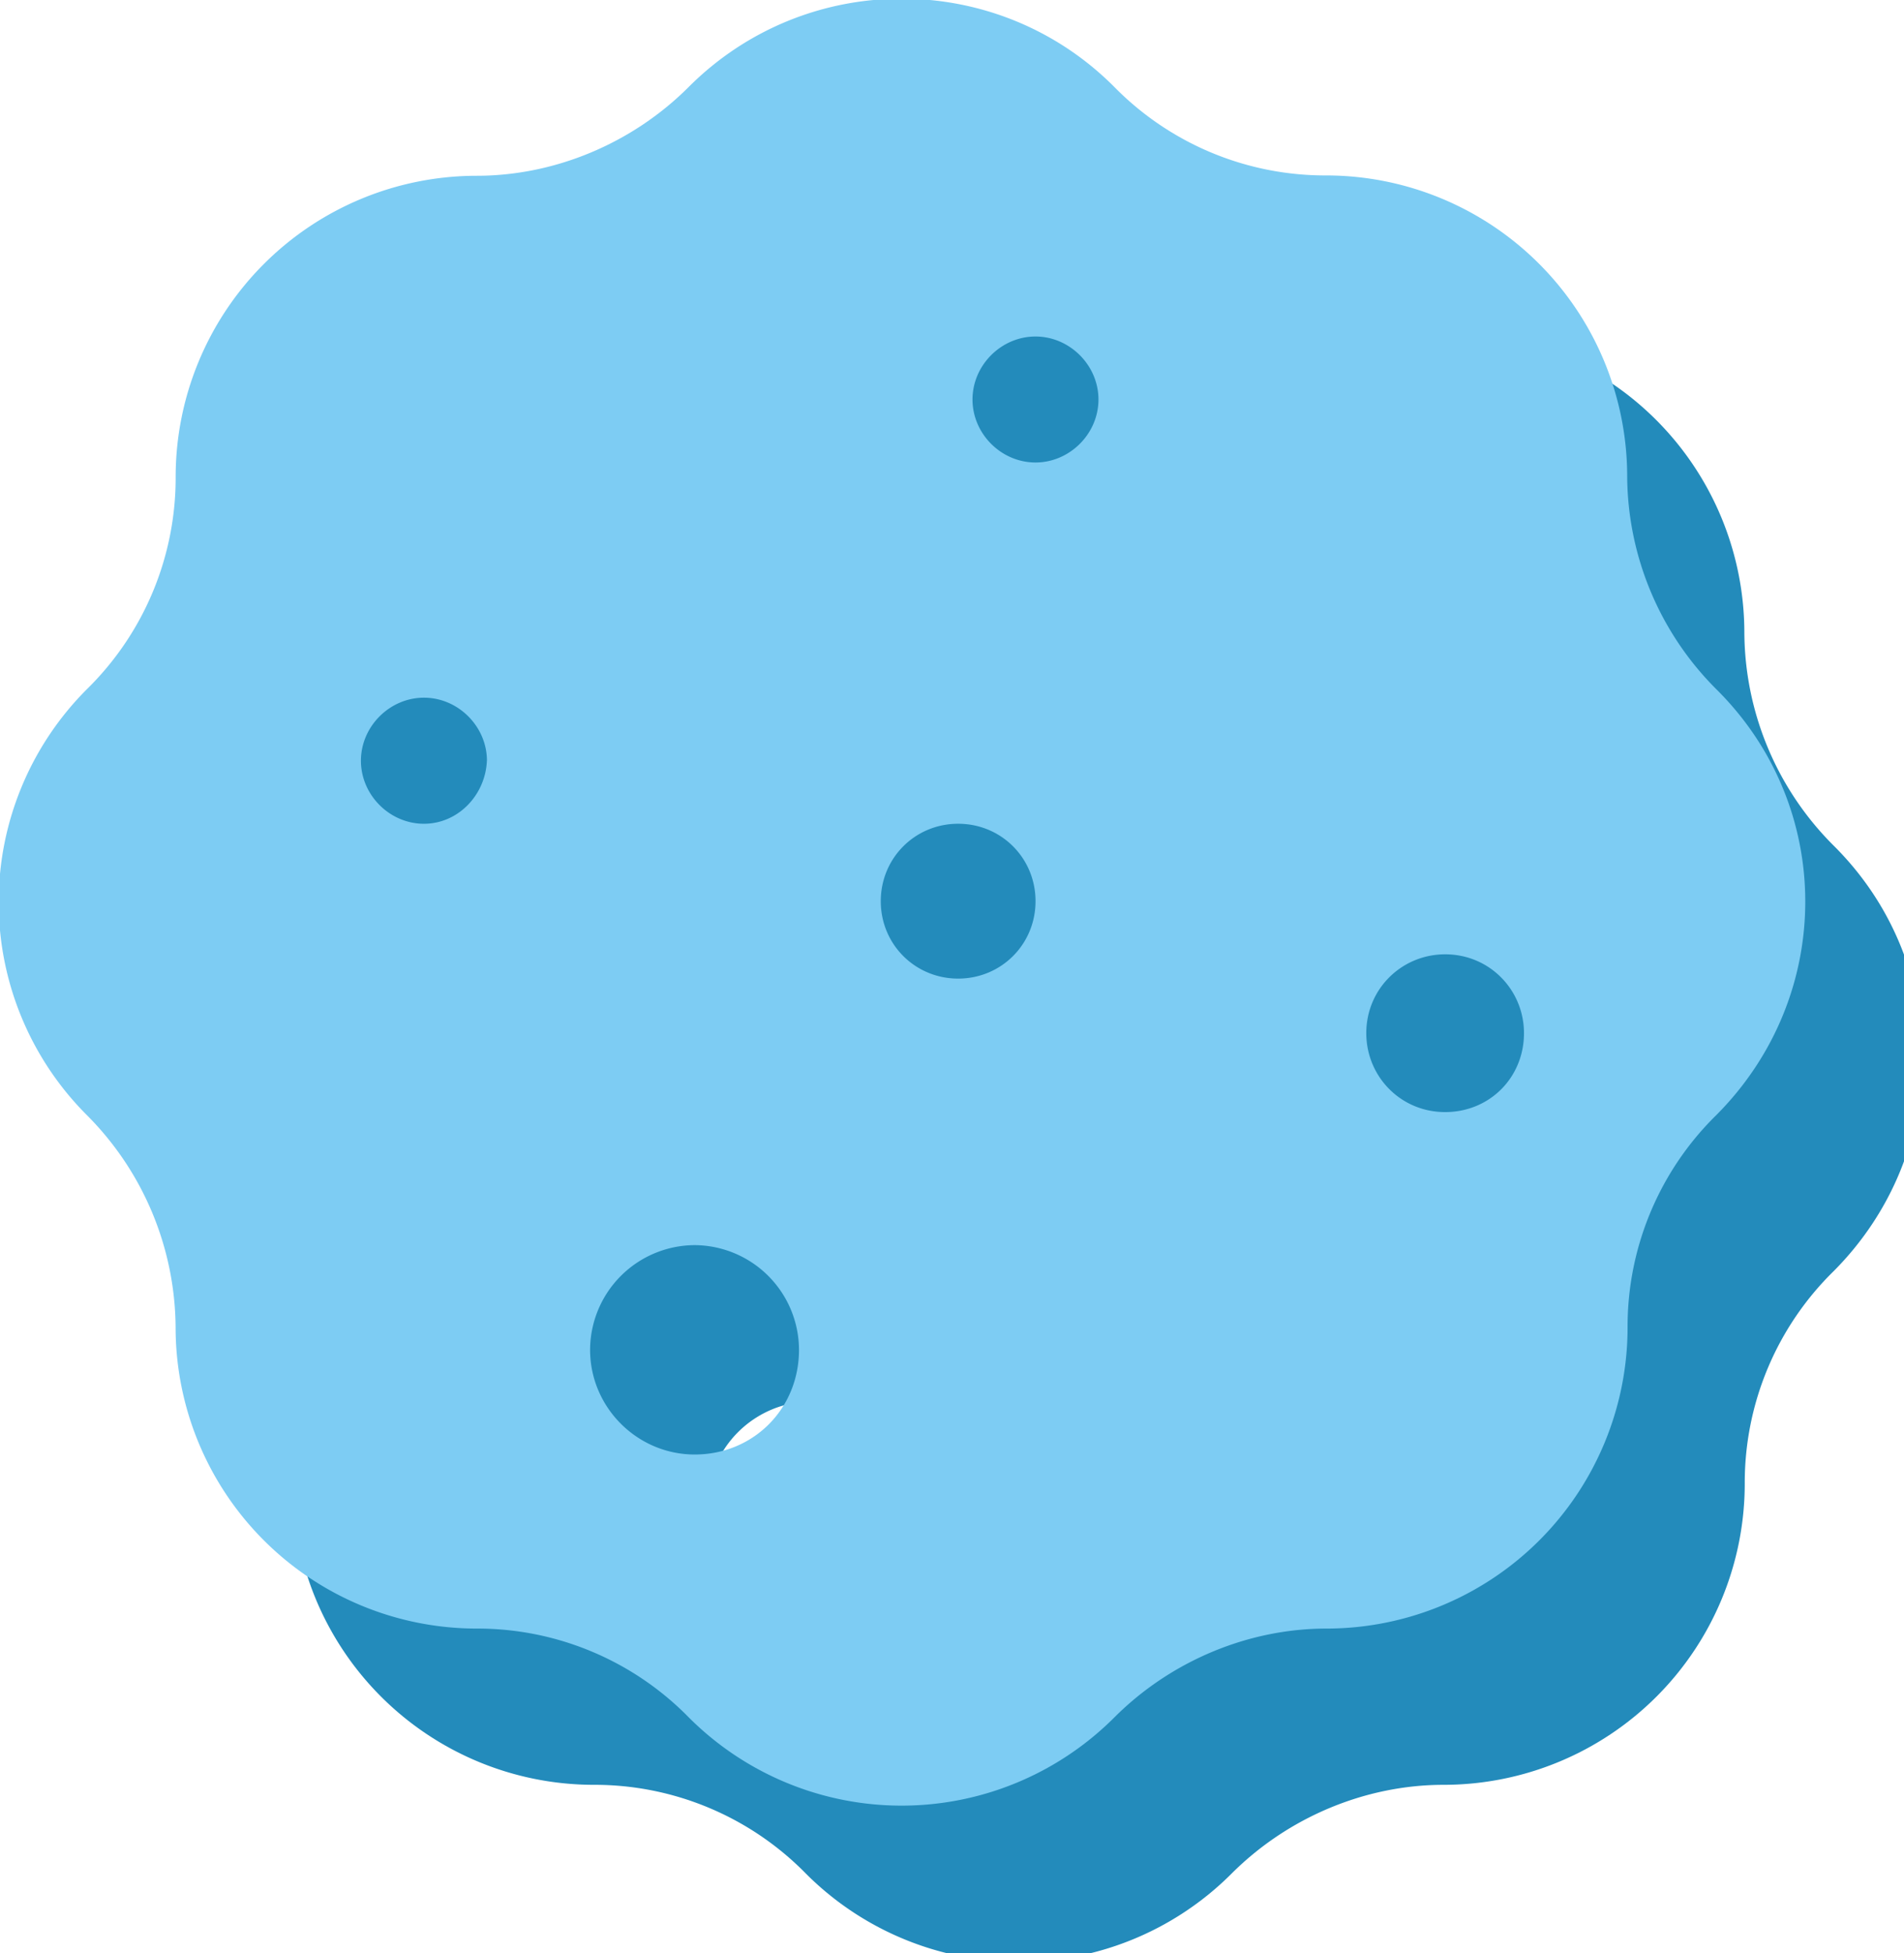 <svg xmlns="http://www.w3.org/2000/svg" width="39" height="40" viewBox="0 0 39 40"><defs><mask id="ld57b" width="2" height="2" x="-1" y="-1"><path fill="#fff" d="M0 0h37v37H0z"/><path d="M35.156 22.837a6.063 6.063 0 0 0-1.818 4.348 6.17 6.17 0 0 1-6.166 6.169c-1.615 0-3.2.672-4.347 1.82a6.16 6.16 0 0 1-8.716 0 6.058 6.058 0 0 0-4.346-1.82 6.17 6.17 0 0 1-6.166-6.169 6.21 6.21 0 0 0-1.819-4.348 6.168 6.168 0 0 1 0-8.72 6.064 6.064 0 0 0 1.82-4.35A6.169 6.169 0 0 1 9.762 3.6c1.615 0 3.2-.672 4.346-1.82 2.408-2.408 6.31-2.408 8.709-.007a6.058 6.058 0 0 0 4.347 1.82A6.17 6.17 0 0 1 33.33 9.76a6.21 6.21 0 0 0 1.819 4.349c2.437 2.408 2.437 6.29.007 8.728zM9.974 15.58c0-.702-.589-1.291-1.29-1.291-.702 0-1.291.589-1.291 1.291s.589 1.291 1.29 1.291c.702 0 1.26-.589 1.29-1.29zm6.392 12.065a2.15 2.15 0 0 0-2.136-2.144 2.152 2.152 0 0 0-2.143 2.144c0 1.178.966 2.144 2.143 2.144 1.2 0 2.136-.936 2.136-2.144zm4.845-9.188c0-.884-.702-1.586-1.585-1.586s-1.585.702-1.585 1.586c0 .883.702 1.585 1.585 1.585s1.585-.702 1.585-1.585zM22.5 8.182c0-.702-.589-1.29-1.29-1.29-.702 0-1.29.588-1.29 1.29 0 .702.588 1.29 1.29 1.29.701 0 1.29-.588 1.29-1.29zm8.716 12.978c0-.883-.702-1.615-1.615-1.615-.883 0-1.615.702-1.615 1.615 0 .884.702 1.616 1.615 1.616s1.615-.71 1.615-1.616z"/></mask><filter id="ld57a" width="59.4" height="60.2" x="-10" y="-10" filterUnits="userSpaceOnUse"><feOffset dx="2.4" dy="3.2" in="SourceGraphic" result="FeOffset1023Out"/><feGaussianBlur in="FeOffset1023Out" result="FeGaussianBlur1024Out" stdDeviation="0 0"/></filter></defs><g><g><g filter="url(#ld57a)"><path fill="none" d="M35.156 22.837a6.063 6.063 0 0 0-1.818 4.348 6.17 6.17 0 0 1-6.166 6.169c-1.615 0-3.2.672-4.347 1.82a6.16 6.16 0 0 1-8.716 0 6.058 6.058 0 0 0-4.346-1.82 6.17 6.17 0 0 1-6.166-6.169 6.21 6.21 0 0 0-1.819-4.348 6.168 6.168 0 0 1 0-8.72 6.064 6.064 0 0 0 1.82-4.35A6.169 6.169 0 0 1 9.762 3.6c1.615 0 3.2-.672 4.346-1.82 2.408-2.408 6.31-2.408 8.709-.007a6.058 6.058 0 0 0 4.347 1.82A6.17 6.17 0 0 1 33.33 9.76a6.21 6.21 0 0 0 1.819 4.349c2.437 2.408 2.437 6.29.007 8.728zM9.974 15.58c0-.702-.589-1.291-1.29-1.291-.702 0-1.291.589-1.291 1.291s.589 1.291 1.29 1.291c.702 0 1.26-.589 1.29-1.29zm6.392 12.065a2.15 2.15 0 0 0-2.136-2.144 2.152 2.152 0 0 0-2.143 2.144c0 1.178.966 2.144 2.143 2.144 1.2 0 2.136-.936 2.136-2.144zm4.845-9.188c0-.884-.702-1.586-1.585-1.586s-1.585.702-1.585 1.586c0 .883.702 1.585 1.585 1.585s1.585-.702 1.585-1.585zM22.5 8.182c0-.702-.589-1.29-1.29-1.29-.702 0-1.29.588-1.29 1.29 0 .702.588 1.29 1.29 1.29.701 0 1.29-.588 1.29-1.29zm8.716 12.978c0-.883-.702-1.615-1.615-1.615-.883 0-1.615.702-1.615 1.615 0 .884.702 1.616 1.615 1.616s1.615-.71 1.615-1.616z" mask="url(&quot;#ld57b&quot;)"/><path fill="#238bbb" fill-opacity="1" d="M35.156 22.837a6.063 6.063 0 0 0-1.818 4.348 6.17 6.17 0 0 1-6.166 6.169c-1.615 0-3.2.672-4.347 1.82a6.16 6.16 0 0 1-8.716 0 6.058 6.058 0 0 0-4.346-1.82 6.17 6.17 0 0 1-6.166-6.169 6.21 6.21 0 0 0-1.819-4.348 6.168 6.168 0 0 1 0-8.72 6.064 6.064 0 0 0 1.82-4.35A6.169 6.169 0 0 1 9.762 3.6c1.615 0 3.2-.672 4.346-1.82 2.408-2.408 6.31-2.408 8.709-.007a6.058 6.058 0 0 0 4.347 1.82A6.17 6.17 0 0 1 33.33 9.76a6.21 6.21 0 0 0 1.819 4.349c2.437 2.408 2.437 6.29.007 8.728zM9.974 15.58c0-.702-.589-1.291-1.29-1.291-.702 0-1.291.589-1.291 1.291s.589 1.291 1.29 1.291c.702 0 1.26-.589 1.29-1.29zm6.392 12.065a2.15 2.15 0 0 0-2.136-2.144 2.152 2.152 0 0 0-2.143 2.144c0 1.178.966 2.144 2.143 2.144 1.2 0 2.136-.936 2.136-2.144zm4.845-9.188c0-.884-.702-1.586-1.585-1.586s-1.585.702-1.585 1.586c0 .883.702 1.585 1.585 1.585s1.585-.702 1.585-1.585zM22.5 8.182c0-.702-.589-1.29-1.29-1.29-.702 0-1.29.588-1.29 1.29 0 .702.588 1.29 1.29 1.29.701 0 1.29-.588 1.29-1.29zm8.716 12.978c0-.883-.702-1.615-1.615-1.615-.883 0-1.615.702-1.615 1.615 0 .884.702 1.616 1.615 1.616s1.615-.71 1.615-1.616z"/></g><path fill="#7dccf3" d="M35.156 22.837a6.063 6.063 0 0 0-1.818 4.348 6.17 6.17 0 0 1-6.166 6.169c-1.615 0-3.2.672-4.347 1.82a6.16 6.16 0 0 1-8.716 0 6.058 6.058 0 0 0-4.346-1.82 6.17 6.17 0 0 1-6.166-6.169 6.21 6.21 0 0 0-1.819-4.348 6.168 6.168 0 0 1 0-8.72 6.064 6.064 0 0 0 1.82-4.35A6.169 6.169 0 0 1 9.762 3.6c1.615 0 3.2-.672 4.346-1.82 2.408-2.408 6.31-2.408 8.709-.007a6.058 6.058 0 0 0 4.347 1.82A6.17 6.17 0 0 1 33.33 9.76a6.21 6.21 0 0 0 1.819 4.349c2.437 2.408 2.437 6.29.007 8.728zM9.974 15.58c0-.702-.589-1.291-1.29-1.291-.702 0-1.291.589-1.291 1.291s.589 1.291 1.29 1.291c.702 0 1.26-.589 1.29-1.29zm6.392 12.065a2.15 2.15 0 0 0-2.136-2.144 2.152 2.152 0 0 0-2.143 2.144c0 1.178.966 2.144 2.143 2.144 1.2 0 2.136-.936 2.136-2.144zm4.845-9.188c0-.884-.702-1.586-1.585-1.586s-1.585.702-1.585 1.586c0 .883.702 1.585 1.585 1.585s1.585-.702 1.585-1.585zM22.5 8.182c0-.702-.589-1.29-1.29-1.29-.702 0-1.29.588-1.29 1.29 0 .702.588 1.29 1.29 1.29.701 0 1.29-.588 1.29-1.29zm8.716 12.978c0-.883-.702-1.615-1.615-1.615-.883 0-1.615.702-1.615 1.615 0 .884.702 1.616 1.615 1.616s1.615-.71 1.615-1.616z"/></g></g></svg>